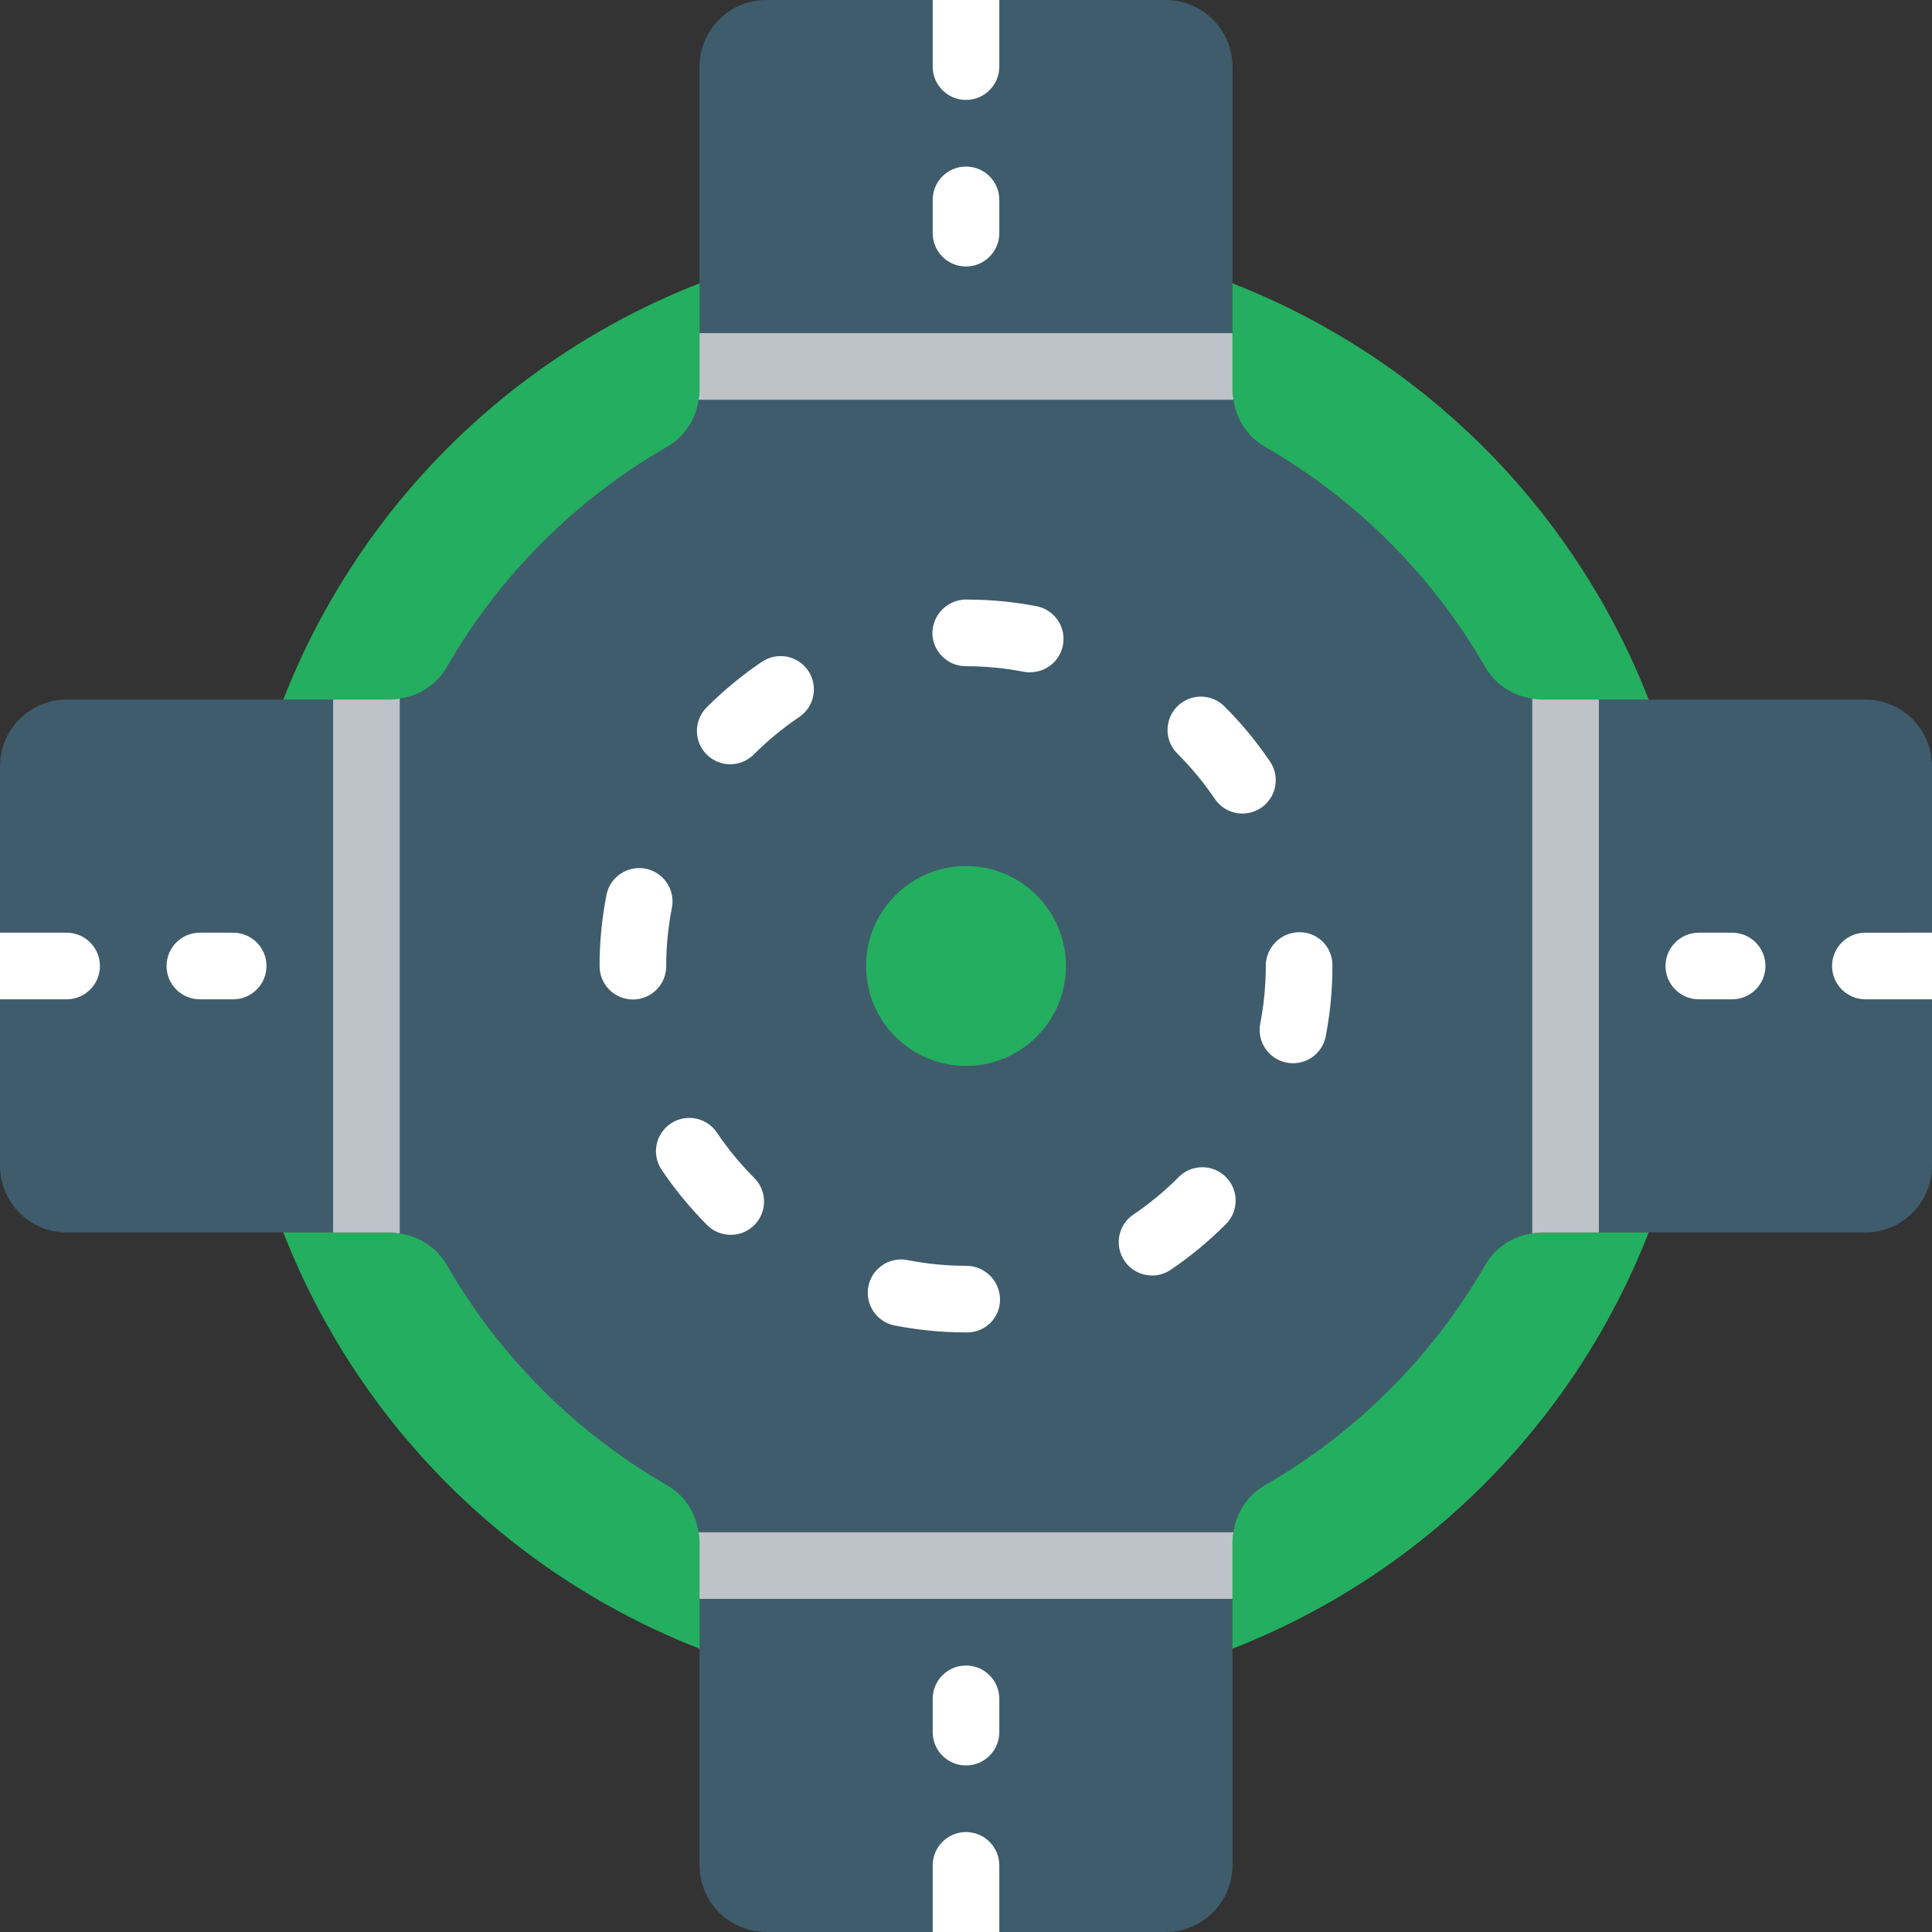 <svg height="512" viewBox="0 0 58 58" width="512" xmlns="http://www.w3.org/2000/svg"><rect x="0" y="0" width="58" height="58" fill="#333333" stroke="none"/><g id="Page-1" fill="none" fill-rule="evenodd"><g id="017---Roundabout" fill-rule="nonzero"><circle id="Oval" cx="29" cy="29" fill="#24ae5f" r="22"/><path id="Shape" d="m58 23v12c-.003 1.103-.897 1.997-2 2h-9.7c-.101 0-.201.01-.3.03-.59.08-1.11.426-1.41.94-1.583 2.753-3.867 5.037-6.62 6.62-.514.3-.86.82-.94 1.41-.02.099-.03.199-.03.3v9.7c-.003 1.103-.897 1.997-2 2h-12c-1.103-.003-1.997-.897-2-2v-9.7c-0-.101-.01-.201-.03-.3-.08-.59-.426-1.11-.94-1.41-2.753-1.583-5.037-3.867-6.62-6.62-.3-.514-.82-.86-1.41-.94-.099-.02-.199-.03-.3-.03h-9.7c-1.103-.003-1.997-.897-2-2v-12c.003-1.103.897-1.997 2-2h9.7c.101-0.0.201-.01.3-.03.59-.08 1.11-.426 1.41-.94 1.583-2.753 3.867-5.037 6.62-6.62.514-.3.86-.82.94-1.41.02-.099.03-.199.03-.3v-9.7c.003-1.103.897-1.997 2-2h12c1.103.003 1.997.897 2 2v9.7c0.0.101.01.201.03.3.08.59.426 1.11.94 1.41 2.753 1.583 5.037 3.867 6.62 6.62.3.514.82.86 1.41.94.099.02.199.03.3.03h9.7c1.103.003 1.997.897 2 2z" fill="#3f5c6c"/><circle id="Oval" cx="29" cy="29" fill="#24ae5f" r="3"/><path id="Shape" d="m29.041 40h-.041c-.72 0-1.438-.07-2.144-.209-.35-.069-.637-.321-.752-.659-.115-.338-.041-.712.195-.981.235-.269.596-.392.947-.322.578.114 1.166.171 1.755.171.556-.002 1.011.444 1.021 1 .005.263-.097.517-.281.705-.184.188-.436.294-.699.295zm5.545-1.709c-.44 0-.828-.287-.957-.707-.129-.421.032-.876.397-1.122.488-.33.943-.706 1.358-1.125.389-.392 1.022-.395 1.415-.005s.395 1.022.005 1.415c-.507.511-1.063.971-1.66 1.374-.165.112-.359.171-.558.171zm-12.649-1.22c-.266 0-.52-.105-.708-.293-.508-.509-.965-1.065-1.367-1.661-.307-.458-.185-1.078.273-1.386.457-.308 1.077-.188 1.386.269.33.49.706.946 1.123 1.364.286.286.371.716.217 1.09-.155.374-.519.617-.924.617zm16.879-5.152c-.064 0-.129-.006-.192-.019-.542-.106-.895-.63-.79-1.172.11-.569.166-1.148.166-1.728-.001-.555.445-1.008 1-1.015.264-.004.518.098.706.283s.294.437.294.701v.031c.001.708-.066 1.415-.2 2.11-.092.471-.504.81-.984.809zm-19.816-1.914c-.55 0-.997-.445-1-.995v-.01c-.001-.716.069-1.43.207-2.133.069-.351.32-.638.658-.753.338-.115.712-.042.982.194s.392.596.323.947c-.113.575-.17 1.16-.17 1.746.001.266-.103.522-.291.71-.188.189-.443.295-.709.295zm18.3-5.581c-.332 0-.643-.165-.829-.44-.331-.489-.708-.944-1.126-1.361-.253-.252-.352-.62-.261-.966.092-.345.361-.615.706-.709.345-.093.713.005.967.257.509.507.968 1.062 1.37 1.658.207.306.228.702.055 1.028-.173.327-.512.531-.882.532zm-15.378-1.481c-.404-0-.768-.243-.923-.616s-.071-.803.214-1.089c.509-.51 1.066-.97 1.663-1.372.297-.199.677-.225.998-.068s.533.474.557.831c.024.357-.144.699-.44.898-.489.329-.944.704-1.36 1.122-.188.188-.443.294-.709.294zm9.009-2.756c-.065-0-.13-.006-.194-.019-.572-.112-1.154-.168-1.737-.168-.554.001-1.006-.446-1.01-1 .005-.278.123-.542.327-.731s.476-.286.754-.269c.688.002 1.375.069 2.051.2.504.1.851.565.801 1.077-.049.512-.478.902-.992.904z" fill="#fff"/><path id="Shape" d="m37.03 46c-.02.099-.03.199-.03.3v1.7h-16v-1.7c-0-.101-.01-.201-.03-.3z" fill="#bdc3c7"/><path id="Shape" d="m29 53c-.552 0-1-.448-1-1v-1c0-.552.448-1 1-1s1 .448 1 1v1c0 .552-.448 1-1 1z" fill="#fff"/><path id="Shape" d="m30 56v2h-2v-2c0-.552.448-1 1-1s1 .448 1 1z" fill="#fff"/><path id="Shape" d="m37.03 12h-16.06c.02-.099.03-.199.03-.3v-1.7h16v1.7c0.0.101.01.201.03.3z" fill="#bdc3c7"/><path id="Shape" d="m29 8c-.552 0-1-.448-1-1v-1c0-.552.448-1 1-1s1 .448 1 1v1c0 .552-.448 1-1 1z" fill="#fff"/><path id="Shape" d="m30 0v2c0 .552-.448 1-1 1s-1-.448-1-1v-2z" fill="#fff"/><path id="Shape" d="m48 21v16h-1.7c-.101 0-.201.01-.3.03v-16.06c.099.02.199.03.3.03z" fill="#bdc3c7"/><path id="Shape" d="m52 30h-1c-.552 0-1-.448-1-1s.448-1 1-1h1c.552 0 1 .448 1 1s-.448 1-1 1z" fill="#fff"/><path id="Shape" d="m58 28v2h-2c-.552 0-1-.448-1-1s.448-1 1-1z" fill="#fff"/><path id="Shape" d="m12 20.97v16.06c-.099-.02-.199-.03-.3-.03h-1.7v-16h1.7c.101-0.0.201-.01.3-.03z" fill="#bdc3c7"/><g fill="#fff"><path id="Shape" d="m7 30h-1c-.552 0-1-.448-1-1s.448-1 1-1h1c.552 0 1 .448 1 1s-.448 1-1 1z"/><path id="Shape" d="m3 29c0 .552-.448 1-1 1h-2v-2h2c.552 0 1 .448 1 1z"/></g></g></g></svg>